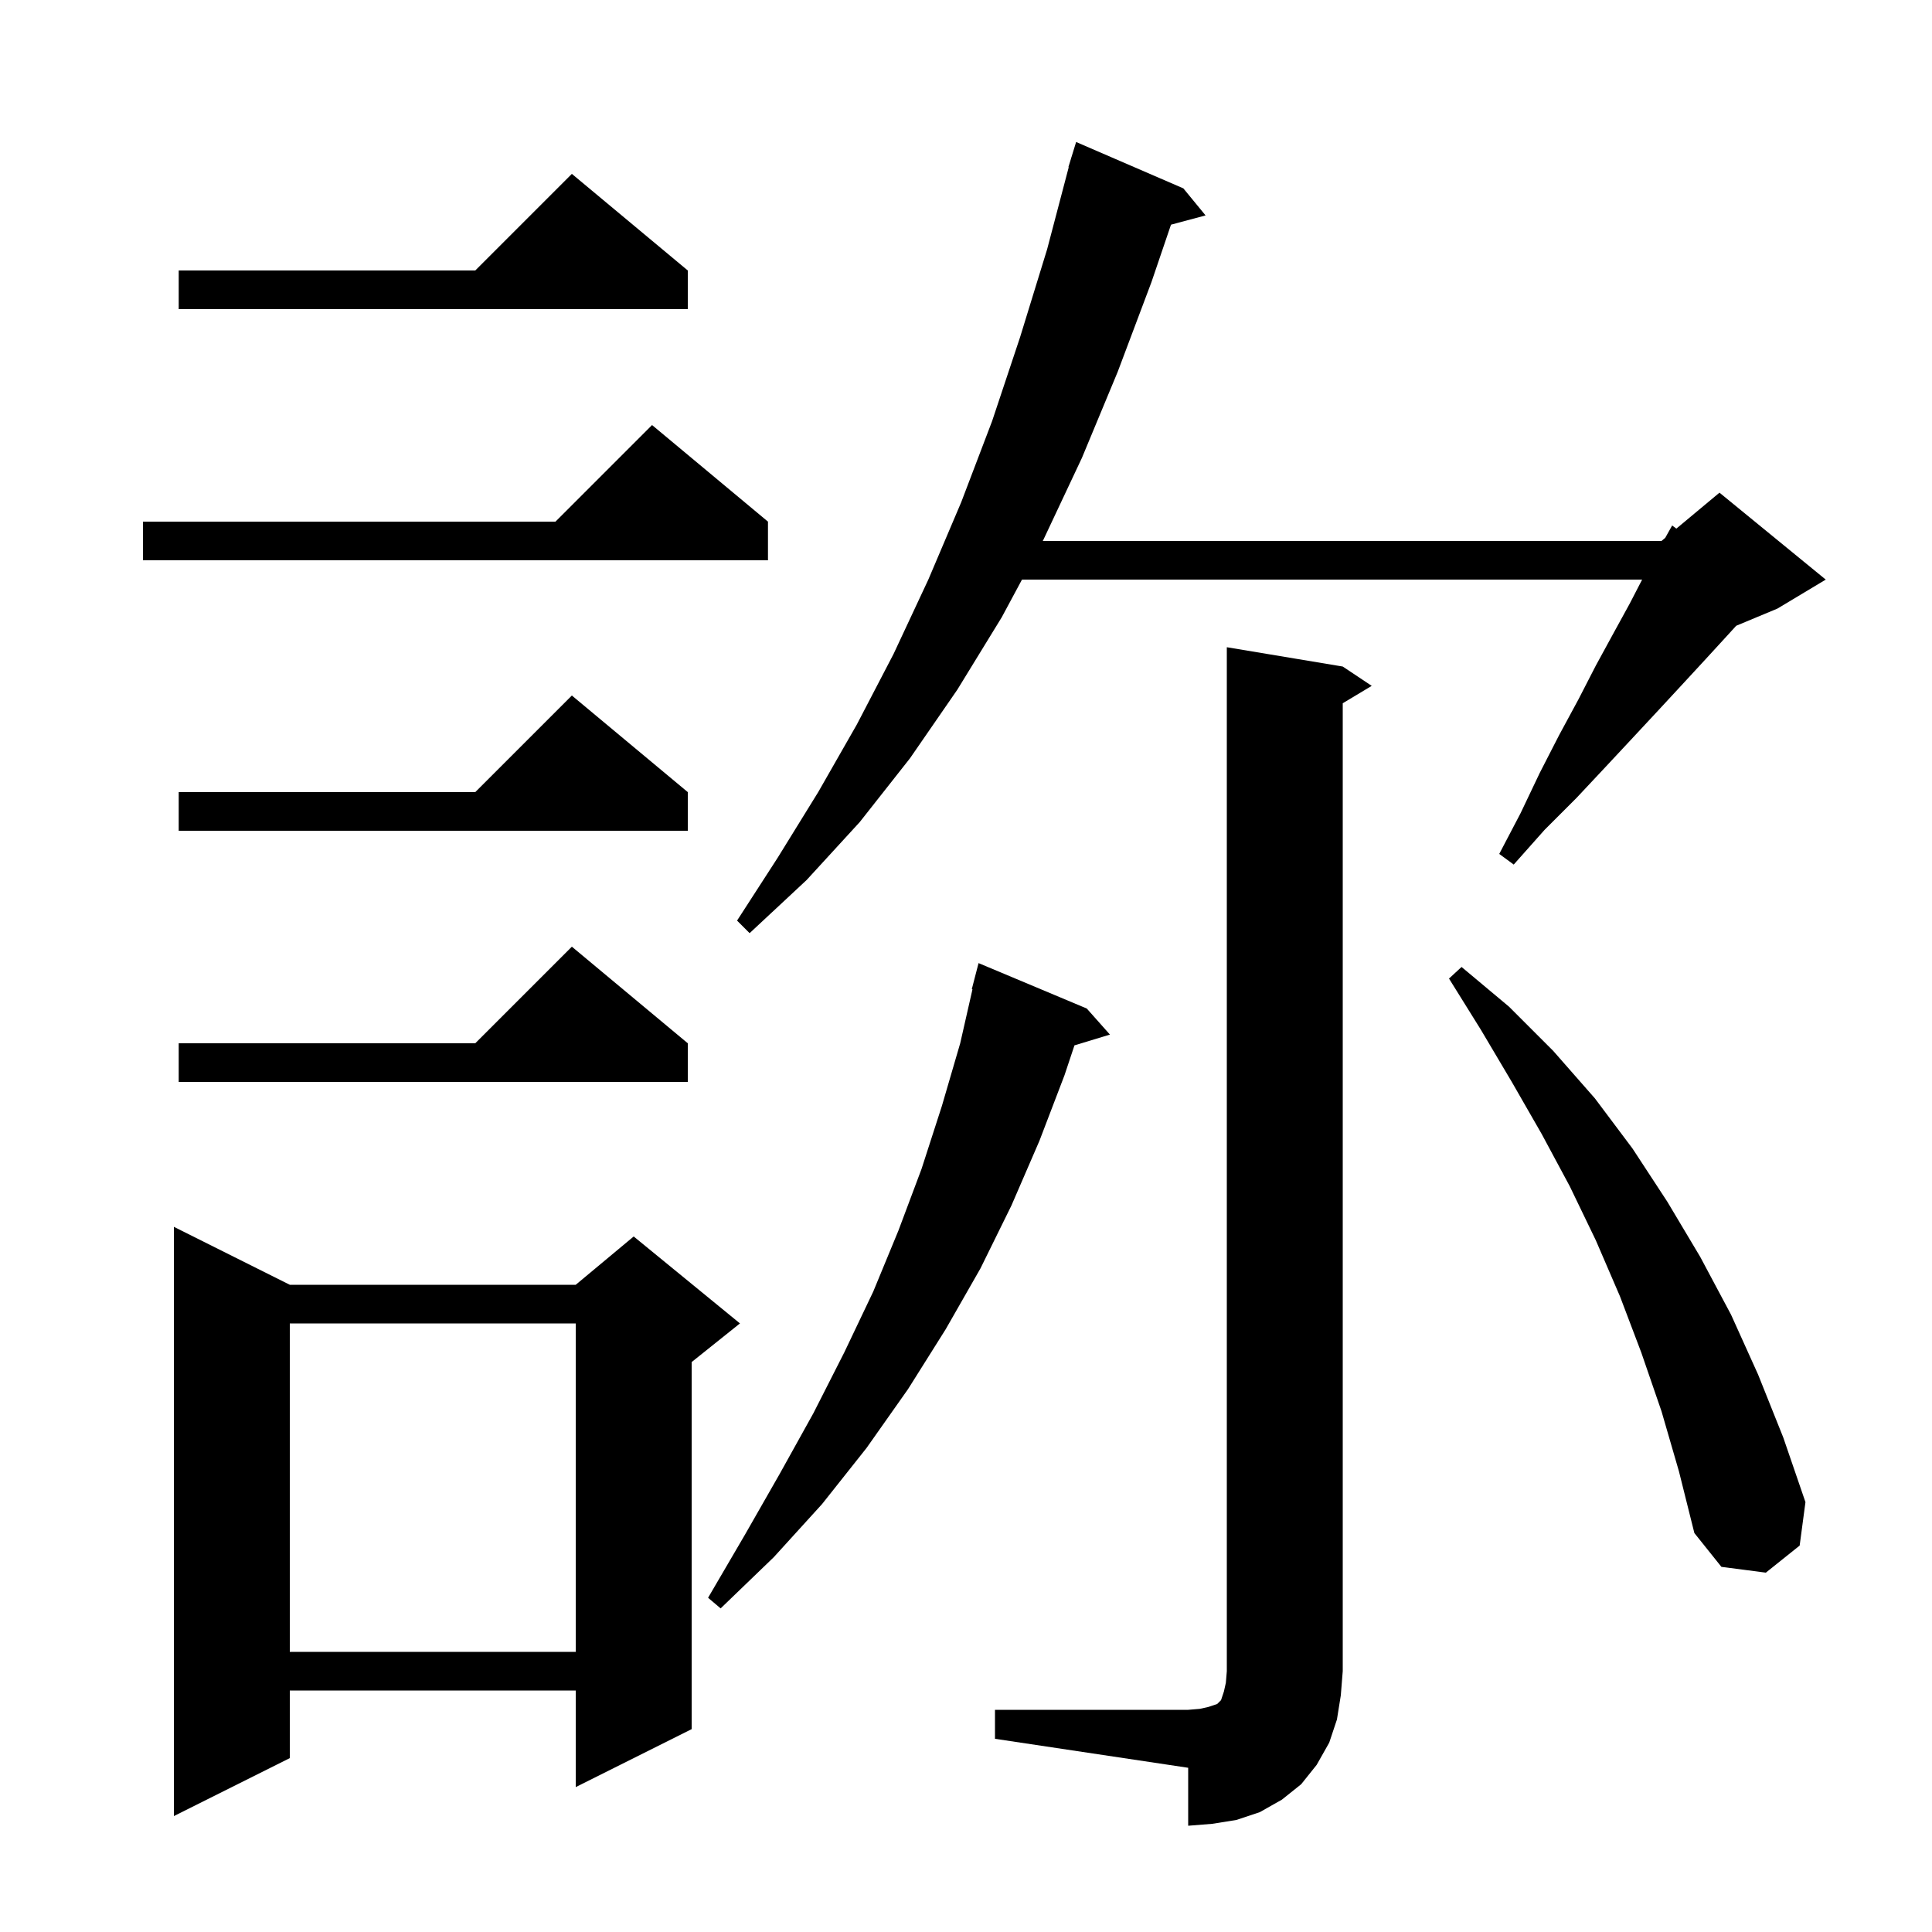 <svg xmlns="http://www.w3.org/2000/svg" xmlns:xlink="http://www.w3.org/1999/xlink" version="1.1" baseProfile="full" viewBox="0 0 200 200" width="200" height="200">
<g fill="black">
<path d="M 103.0 177.0 L 123.0 177.0 L 124.2 176.9 L 125.1 176.7 L 126.0 176.4 L 126.4 176.0 L 126.7 175.1 L 126.9 174.2 L 127.0 173.0 L 127.0 67.0 L 139.0 69.0 L 142.0 71.0 L 139.0 72.8 L 139.0 173.0 L 138.8 175.5 L 138.4 178.0 L 137.6 180.4 L 136.3 182.7 L 134.7 184.7 L 132.7 186.3 L 130.4 187.6 L 128.0 188.4 L 125.5 188.8 L 123.0 189.0 L 123.0 183.0 L 103.0 180.0 Z M 30.0 133.0 L 59.6 133.0 L 65.6 128.0 L 76.6 137.0 L 71.6 141.0 L 71.6 179.0 L 59.6 185.0 L 59.6 175.0 L 30.0 175.0 L 30.0 182.0 L 18.0 188.0 L 18.0 127.0 Z M 30.0 137.0 L 30.0 171.0 L 59.6 171.0 L 59.6 137.0 Z M 112.5 104.4 L 114.9 107.1 L 111.228 108.215 L 110.2 111.3 L 107.6 118.1 L 104.7 124.8 L 101.5 131.3 L 97.9 137.6 L 94.0 143.8 L 89.7 149.9 L 85.1 155.7 L 80.1 161.2 L 74.6 166.5 L 73.3 165.4 L 77.1 158.9 L 80.7 152.6 L 84.2 146.3 L 87.4 140.0 L 90.4 133.7 L 93.0 127.4 L 95.4 121.0 L 97.5 114.5 L 99.4 108.0 L 100.67 102.412 L 100.6 102.4 L 101.3 99.7 Z M 172.0 146.1 L 169.9 140.0 L 167.7 134.2 L 165.2 128.4 L 162.5 122.8 L 159.6 117.4 L 156.5 112.0 L 153.3 106.6 L 150.0 101.3 L 151.3 100.1 L 156.2 104.2 L 160.8 108.8 L 165.1 113.7 L 169.0 118.9 L 172.6 124.4 L 176.0 130.1 L 179.2 136.1 L 182.0 142.3 L 184.6 148.8 L 186.9 155.5 L 186.3 160.0 L 182.8 162.8 L 178.2 162.2 L 175.4 158.7 L 173.8 152.3 Z M 71.2 108.0 L 71.2 112.0 L 18.5 112.0 L 18.5 108.0 L 49.2 108.0 L 59.2 98.0 Z M 122.5 19.5 L 124.8 22.3 L 121.221 23.259 L 119.2 29.2 L 115.7 38.5 L 112.0 47.4 L 108.0 55.9 L 107.946 56.0 L 172.0 56.0 L 172.382 55.681 L 173.1 54.4 L 173.537 54.72 L 178.0 51.0 L 189.0 60.0 L 184.0 63.0 L 179.733 64.778 L 178.8 65.8 L 176.6 68.2 L 174.2 70.8 L 171.7 73.5 L 169.0 76.4 L 166.2 79.4 L 163.2 82.6 L 159.9 85.9 L 156.7 89.5 L 155.2 88.4 L 157.4 84.2 L 159.4 80.0 L 161.4 76.1 L 163.4 72.4 L 165.2 68.9 L 167.0 65.6 L 168.7 62.5 L 169.993 60.0 L 105.796 60.0 L 103.7 63.9 L 99.1 71.4 L 94.2 78.5 L 89.0 85.1 L 83.5 91.1 L 77.6 96.6 L 76.3 95.3 L 80.5 88.8 L 84.7 82.0 L 88.7 75.0 L 92.5 67.7 L 96.1 60.0 L 99.5 52.0 L 102.7 43.6 L 105.6 34.9 L 108.4 25.8 L 110.635 17.306 L 110.6 17.3 L 110.855 16.473 L 110.9 16.3 L 110.907 16.302 L 111.4 14.7 Z M 71.2 82.0 L 71.2 86.0 L 18.5 86.0 L 18.5 82.0 L 49.2 82.0 L 59.2 72.0 Z M 79.5 54.0 L 79.5 58.0 L 14.8 58.0 L 14.8 54.0 L 57.5 54.0 L 67.5 44.0 Z M 71.2 28.0 L 71.2 32.0 L 18.5 32.0 L 18.5 28.0 L 49.2 28.0 L 59.2 18.0 Z " />
</g>
</svg>
